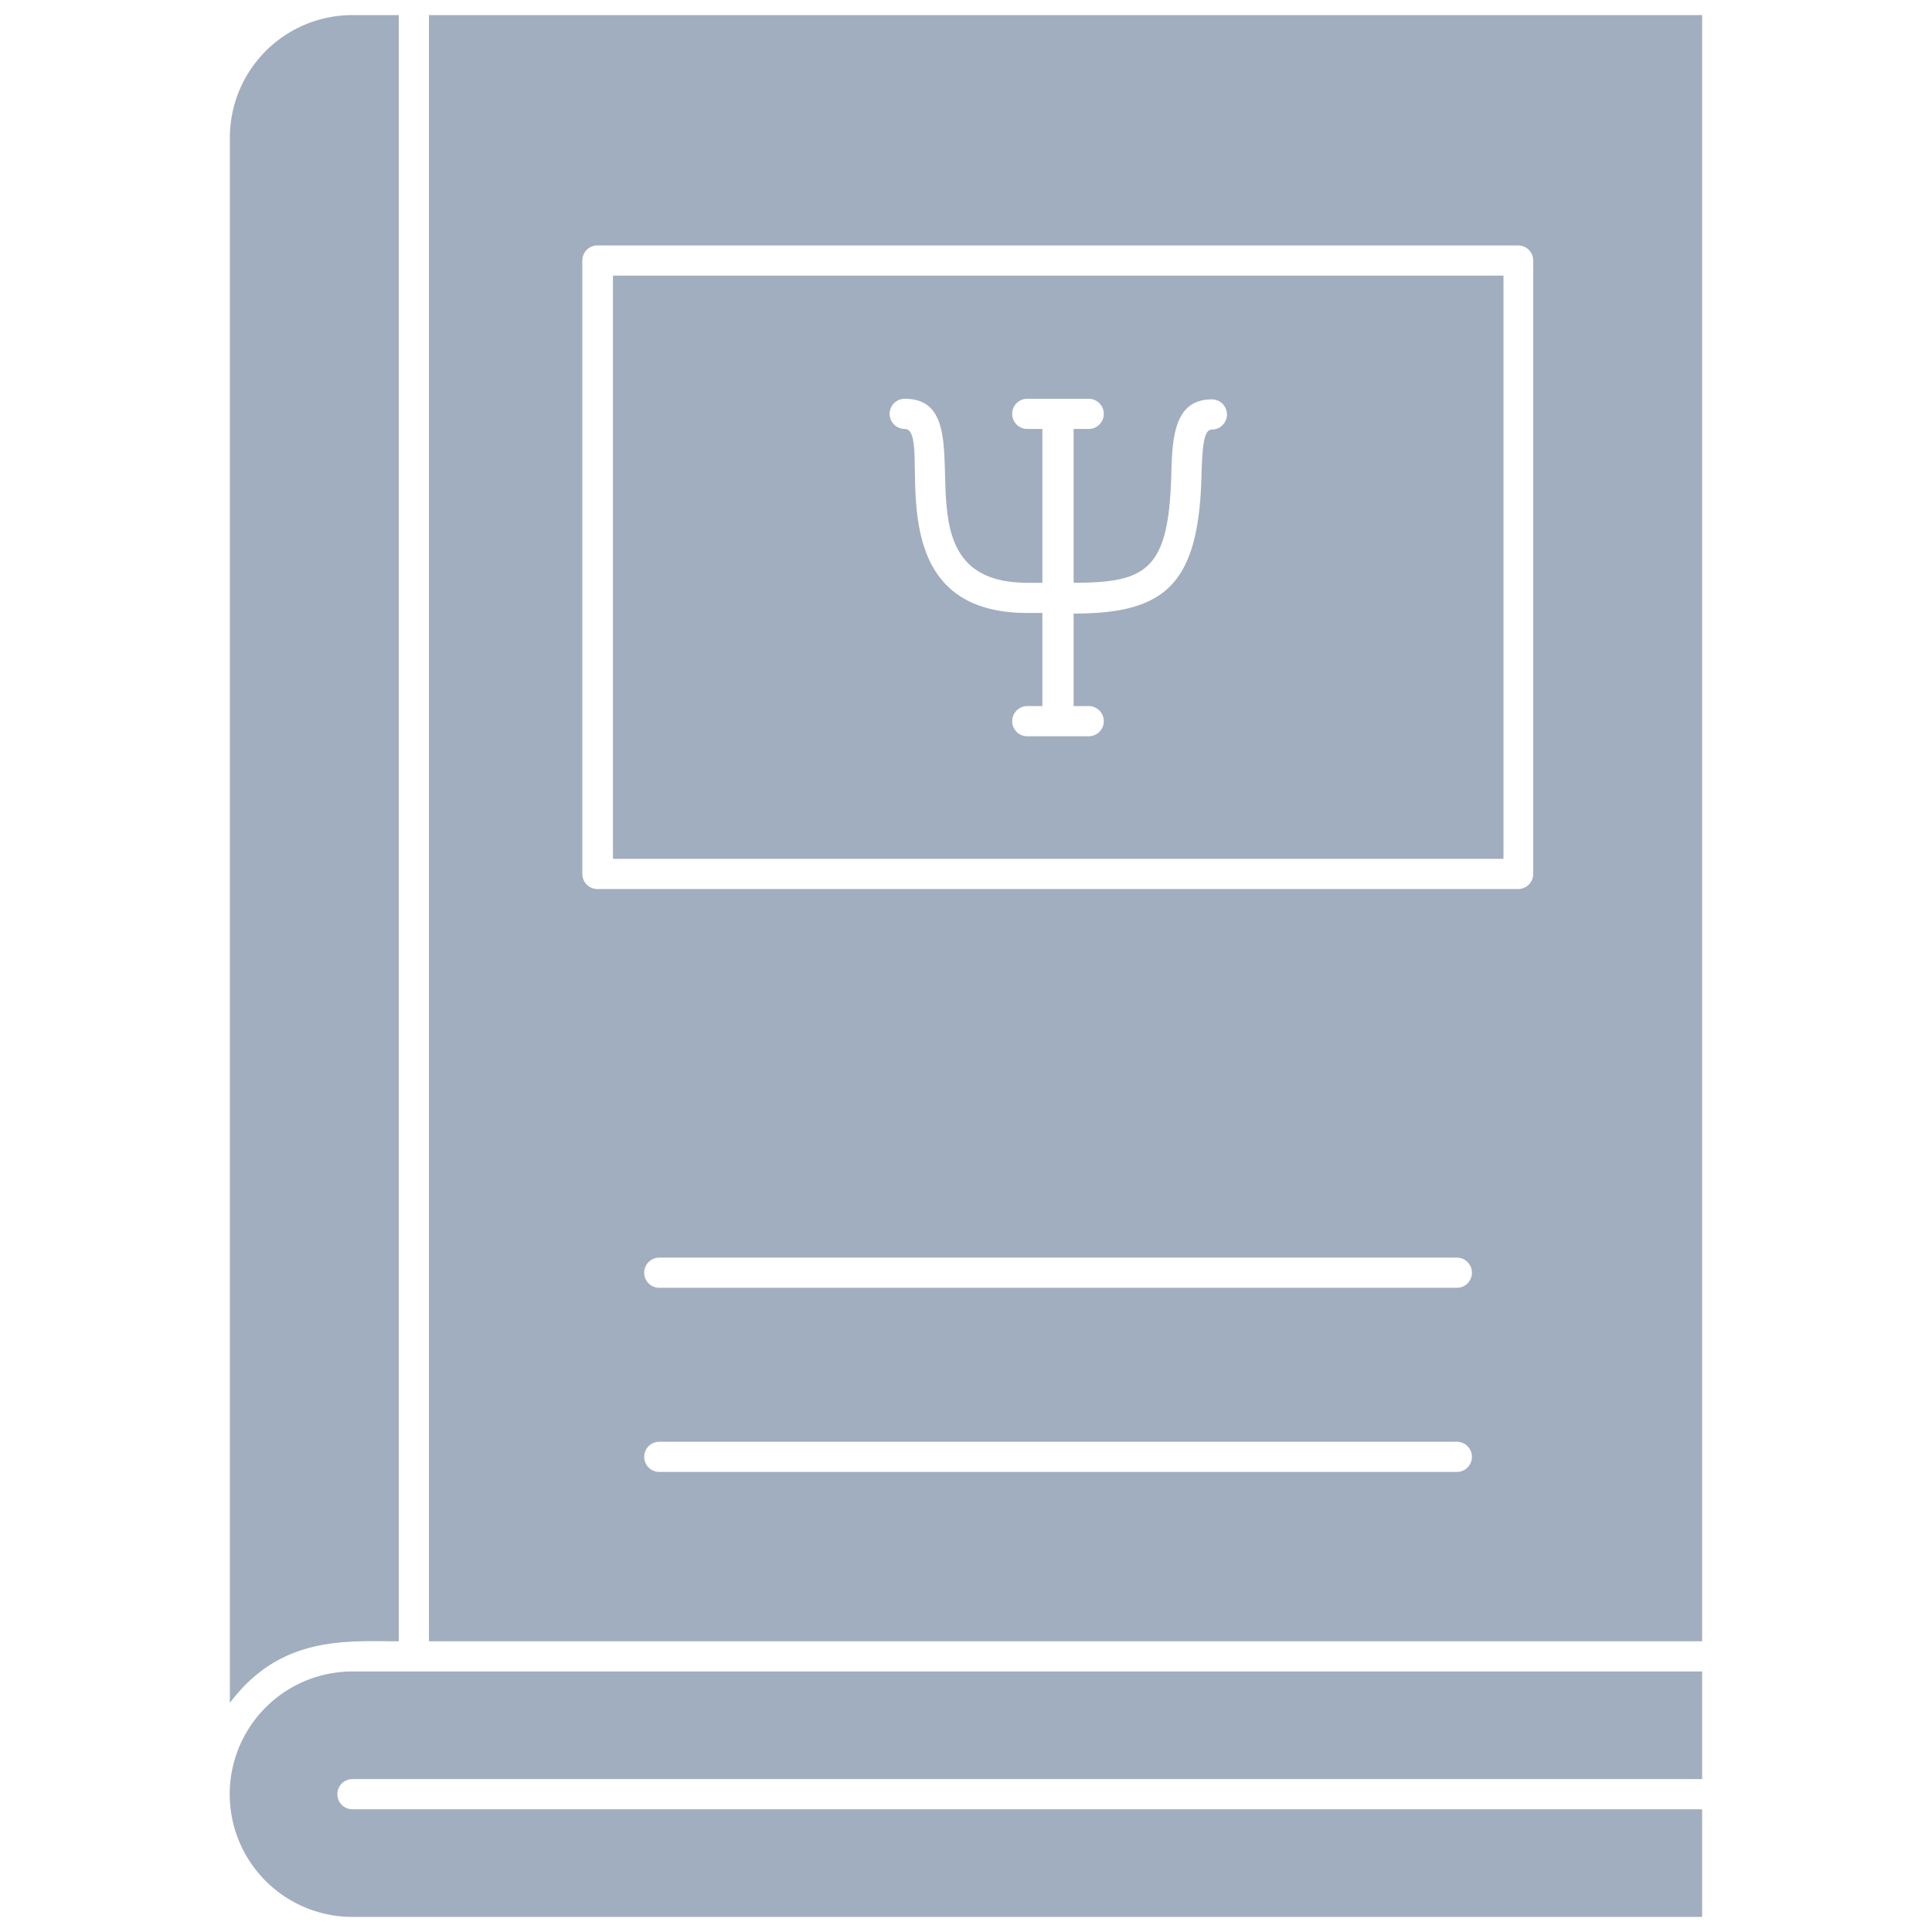 <svg xmlns="http://www.w3.org/2000/svg" viewBox="0 0 128 128"><defs><style>.cls-1{fill:#a0aec0;}</style></defs><title>Book</title><g id="Book"><path class="cls-1" d="M23.35,119.87h89.42V127H23.35a8.13,8.13,0,0,1,0-16.26h89.42v7.13H23.35A1,1,0,0,0,23.35,119.87Z"/><path class="cls-1" d="M26.42,1H23.35a8.12,8.12,0,0,0-8.12,8.13V112.82c3.37-4.49,7.74-4.08,11.19-4.08Z"/><path class="cls-1" d="M40.61,56.9h59V18.26h-59ZM59.94,26.42c5.77,0-1.26,12.19,8.12,12.19h1V28.42h-1a1,1,0,0,1,0-2h4.07a1,1,0,0,1,0,2h-1V38.61c4.83,0,6.3-.84,6.47-7.15.07-2.36.14-5,2.69-5a1,1,0,0,1,0,2c-.52,0-.63,1-.69,3.1-.19,7.25-2.48,9.09-8.47,9.09v6.13h1a1,1,0,0,1,0,2H68.06a1,1,0,0,1,0-2h1V40.61h-1c-10.5,0-6.08-12.19-8.12-12.19A1,1,0,0,1,59.94,26.42Z"/><path class="cls-1" d="M28.42,1V108.74h84.35V1Zm68.1,96.52H43.68a1,1,0,0,1,0-2H96.52A1,1,0,0,1,96.52,97.52Zm0-12.2H43.68a1,1,0,0,1,0-2H96.52A1,1,0,0,1,96.52,85.32Zm5.06-27.42a1,1,0,0,1-1,1h-61a1,1,0,0,1-1-1V17.26a1,1,0,0,1,1-1h61a1,1,0,0,1,1,1Z"/></g></svg>